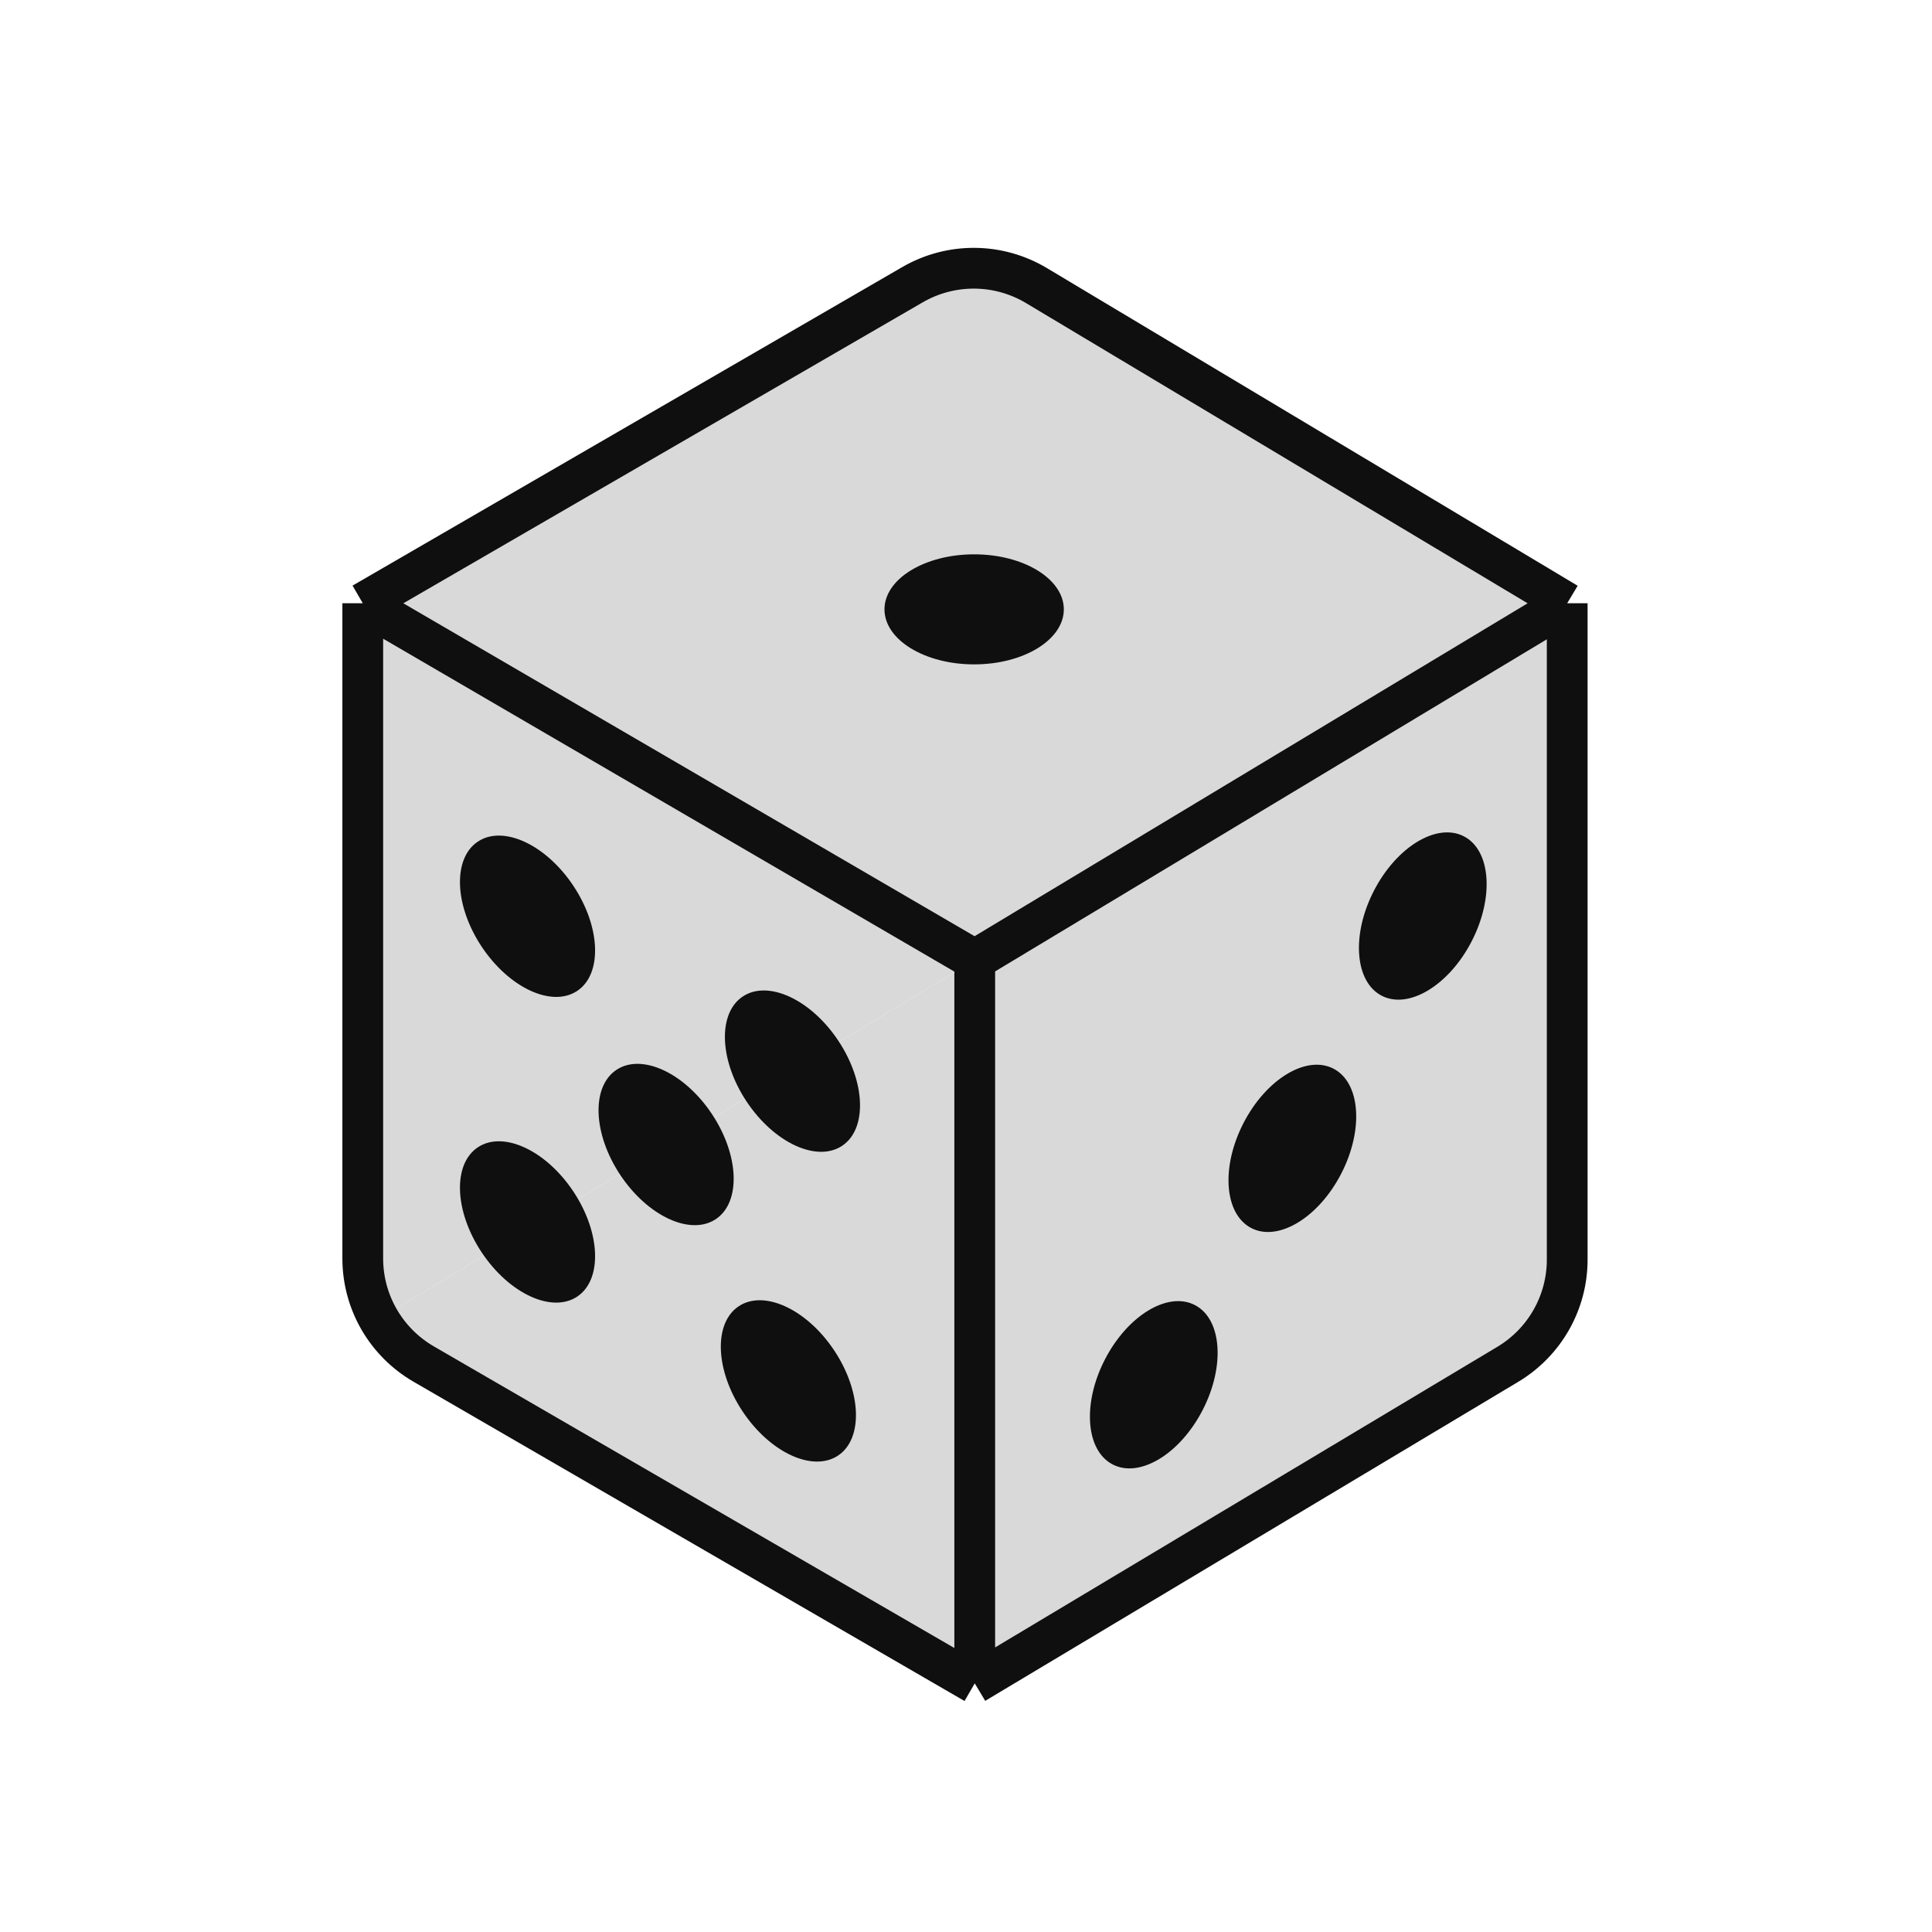 <svg width="474" height="474" viewBox="0 0 474 474" fill="none" xmlns="http://www.w3.org/2000/svg">
<path d="M89 148C132.941 122.539 195.343 86.38 223.86 69.856C233.295 64.39 244.931 64.464 254.287 70.064C282.051 86.681 342.138 122.645 384.5 148C327.735 182.171 145.765 291.829 89 326C89 262.5 89 218.5 89 148Z" fill="#D9D9D9"/>
<path d="M89 326C145.765 291.829 327.735 182.171 384.5 148C384.5 200.693 384.5 275.782 384.5 309.034C384.5 319.583 378.959 329.316 369.907 334.734L239.145 413C239.145 413 121.5 344.832 89 326Z" fill="#D9D9D9"/>
<path d="M89 148C132.941 122.539 195.343 86.38 223.861 69.856C233.295 64.39 244.932 64.464 254.287 70.064C282.051 86.681 342.138 122.645 384.5 148M89 148C147.635 182.171 239.145 235.5 239.145 235.5M89 148C89 200.54 89 275.346 89 308.743C89 319.445 94.7 329.303 103.959 334.668L239.145 413M384.5 148C327.735 182.171 239.145 235.5 239.145 235.5M384.5 148C384.5 200.693 384.5 275.782 384.5 309.034C384.5 319.584 378.959 329.316 369.907 334.734L239.145 413M239.145 235.5L239.145 413" stroke="#0F0F0F" stroke-width="10"/>
<ellipse cx="239" cy="149.5" rx="22" ry="13.5" fill="#0F0F0F"/>
<ellipse cx="349.069" cy="224.739" rx="22" ry="13.5" transform="rotate(117.224 349.069 224.739)" fill="#0F0F0F"/>
<ellipse cx="317.069" cy="281.739" rx="22" ry="13.5" transform="rotate(117.224 317.069 281.739)" fill="#0F0F0F"/>
<ellipse cx="283.069" cy="339.739" rx="22" ry="13.5" transform="rotate(117.224 283.069 339.739)" fill="#0F0F0F"/>
<ellipse cx="193.424" cy="338.795" rx="22" ry="13.5" transform="rotate(-123.628 193.424 338.795)" fill="#0F0F0F"/>
<ellipse cx="163.424" cy="280.795" rx="22" ry="13.5" transform="rotate(-123.628 163.424 280.795)" fill="#0F0F0F"/>
<ellipse cx="129.424" cy="224.795" rx="22" ry="13.5" transform="rotate(-123.628 129.424 224.795)" fill="#0F0F0F"/>
<ellipse cx="194.424" cy="262.795" rx="22" ry="13.5" transform="rotate(-123.628 194.424 262.795)" fill="#0F0F0F"/>
<ellipse cx="129.424" cy="299.795" rx="22" ry="13.5" transform="rotate(-123.628 129.424 299.795)" fill="#0F0F0F"/>
</svg>
